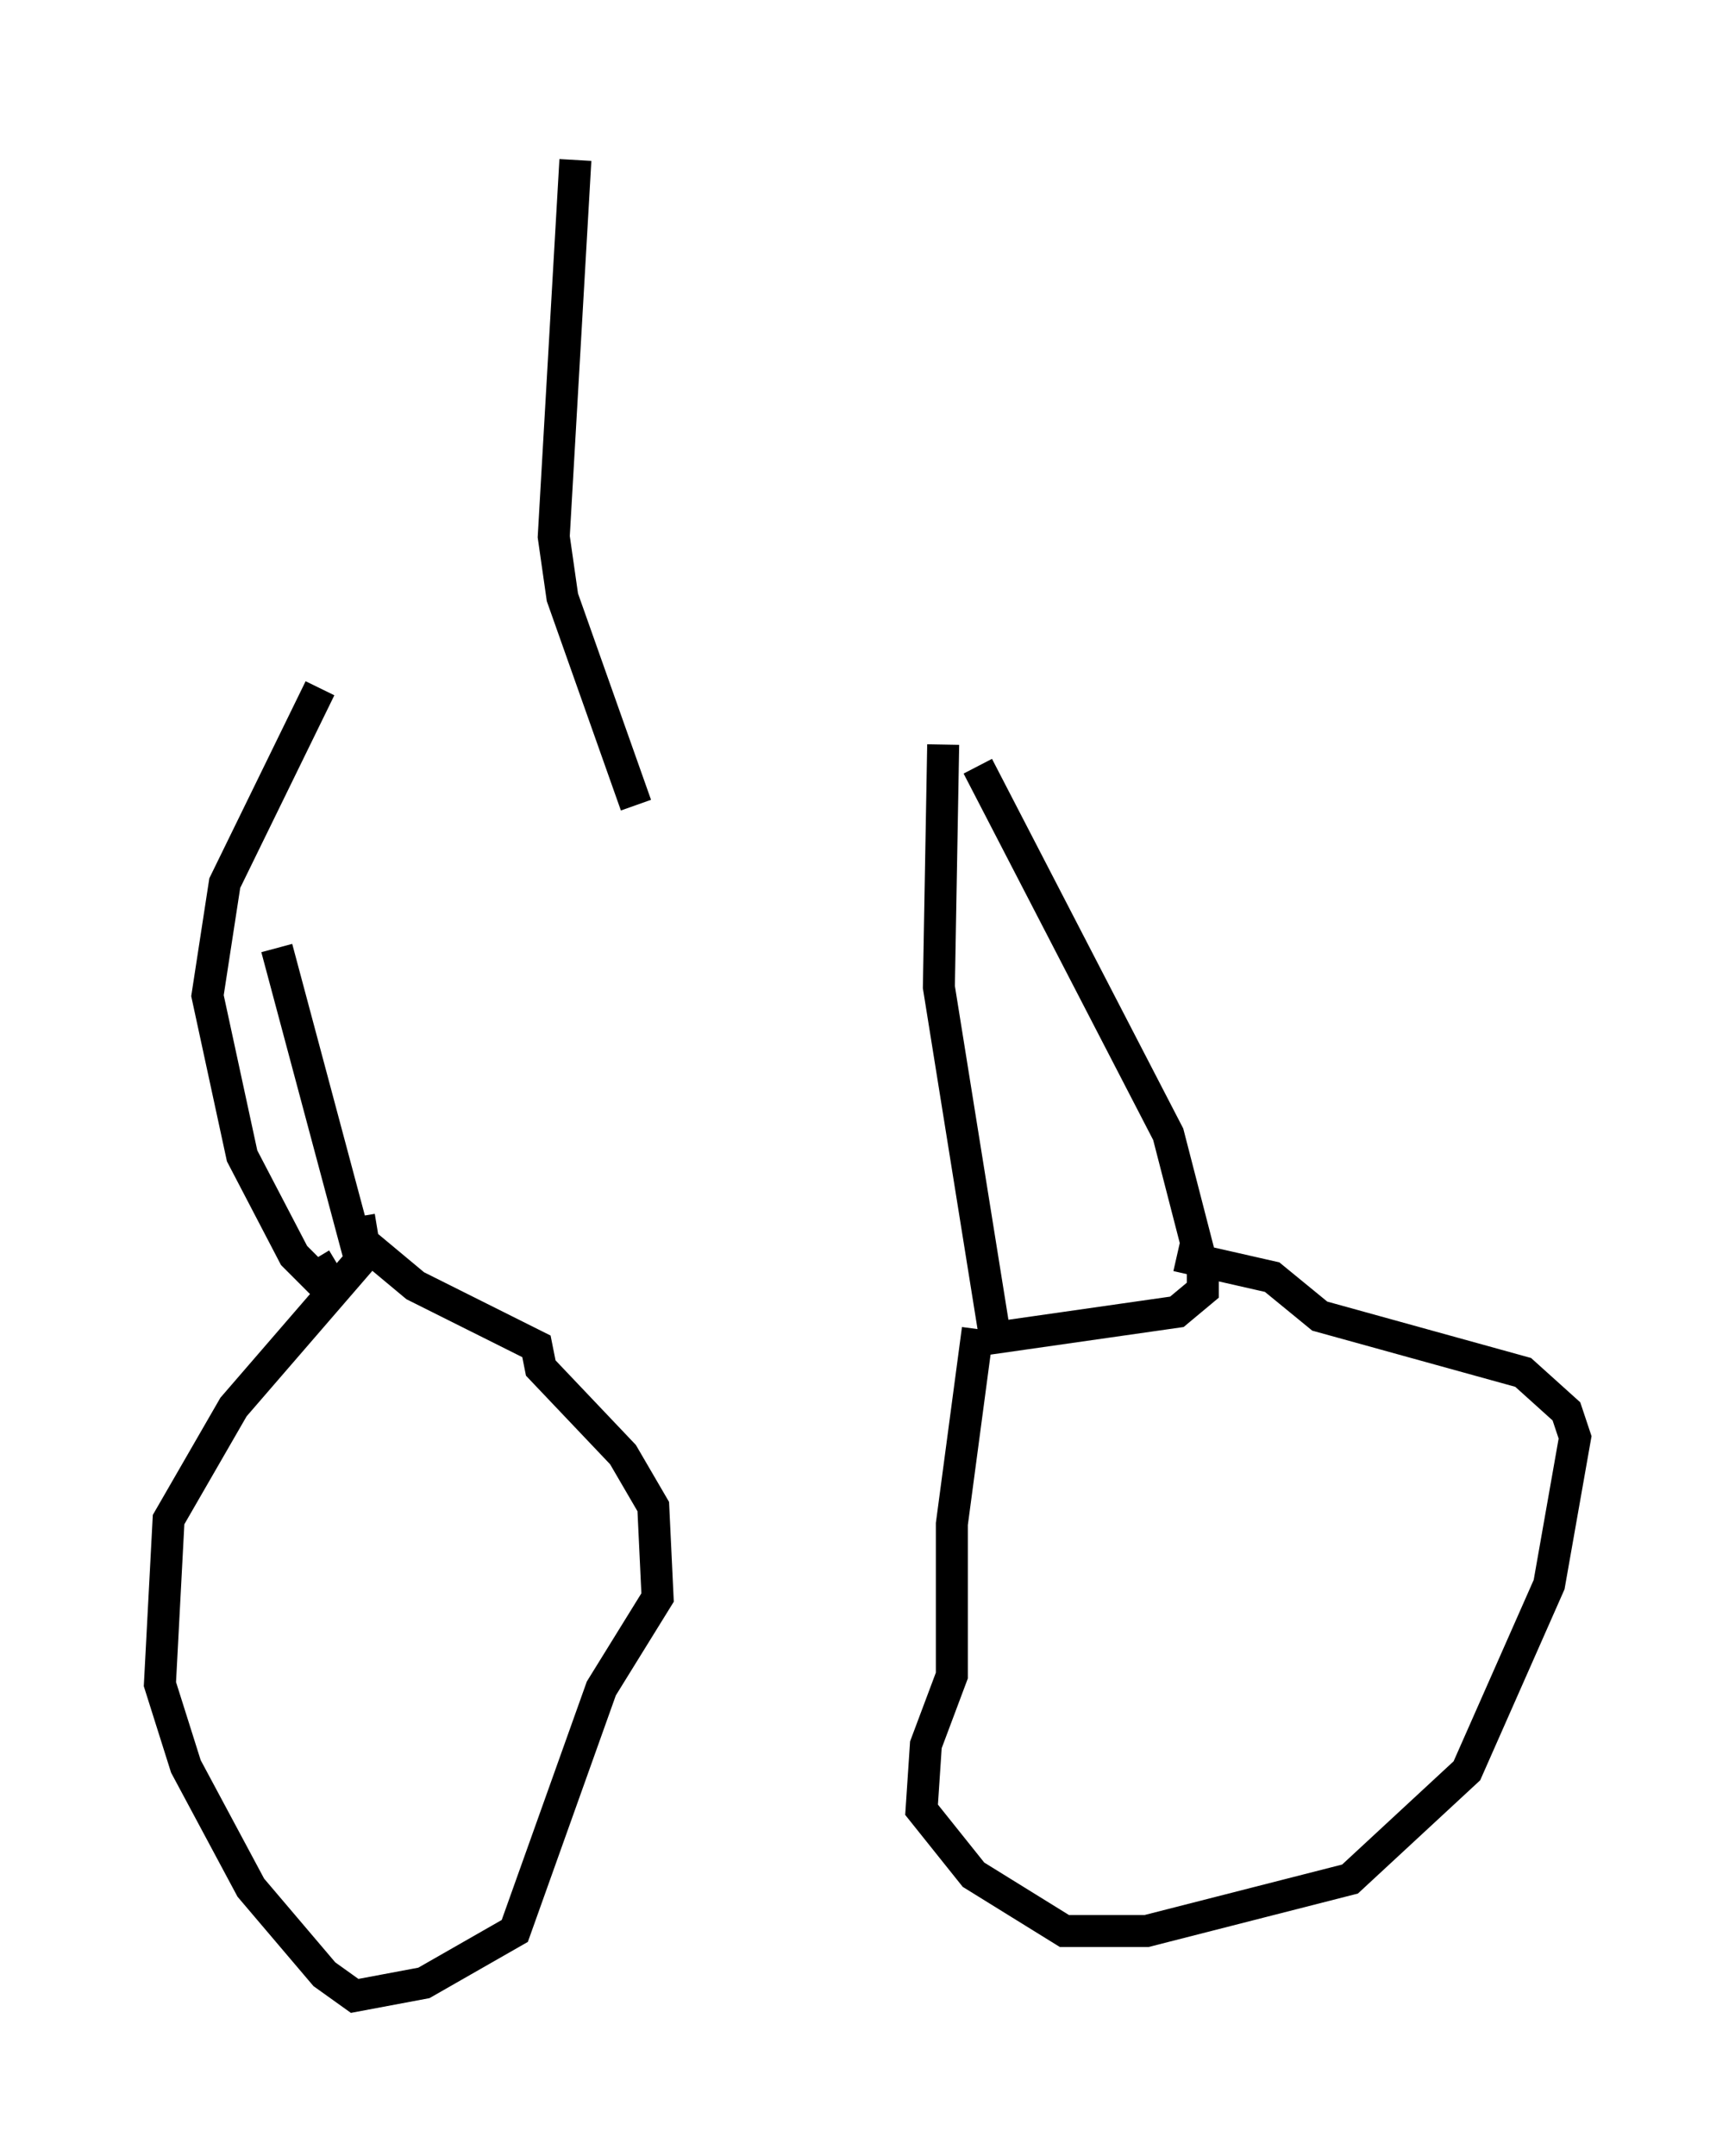 <?xml version="1.0" encoding="utf-8" ?>
<svg baseProfile="full" height="67.374" version="1.1" width="54.249" xmlns="http://www.w3.org/2000/svg" xmlns:ev="http://www.w3.org/2001/xml-events" xmlns:xlink="http://www.w3.org/1999/xlink"><defs /><rect fill="white" height="67.374" width="54.249" x="0" y="0" /><path d="M10.413, 23.132 m-1.759, 6.495 l2.571, 9.607 m0.0, -1.218 l0.135, 0.812 1.624, 1.353 l3.789, 1.894 0.135, 0.677 l2.571, 2.706 0.947, 1.624 l0.135, 2.842 -1.759, 2.842 l-2.706, 7.578 -2.842, 1.624 l-2.165, 0.406 -0.947, -0.677 l-2.3, -2.706 -2.03, -3.789 l-0.812, -2.571 0.271, -5.142 l2.03, -3.518 4.33, -5.007 m-0.271, 0.0 l-0.271, 0.271 m-0.541, 0.271 l-0.677, 0.406 -0.677, -0.677 l-1.624, -3.112 -1.083, -5.007 l0.541, -3.518 2.977, -6.089 m20.568, 2.436 l5.954, 11.502 1.083, 4.195 l0.0, 0.677 -0.812, 0.677 l-5.683, 0.812 -1.759, -10.961 l0.135, -7.578 m1.083, 18.268 l-0.812, 6.089 0.0, 4.736 l-0.812, 2.165 -0.135, 2.03 l1.624, 2.03 2.842, 1.759 l2.571, 0.0 6.36, -1.624 l3.654, -3.383 2.571, -5.819 l0.812, -4.601 -0.271, -0.812 l-1.353, -1.218 -6.36, -1.759 l-1.488, -1.218 -2.977, -0.677 m-18.809, -34.235 l-0.677, 11.773 0.271, 1.894 l2.3, 6.495 " fill="none" stroke="black" stroke-width="1" /></svg>